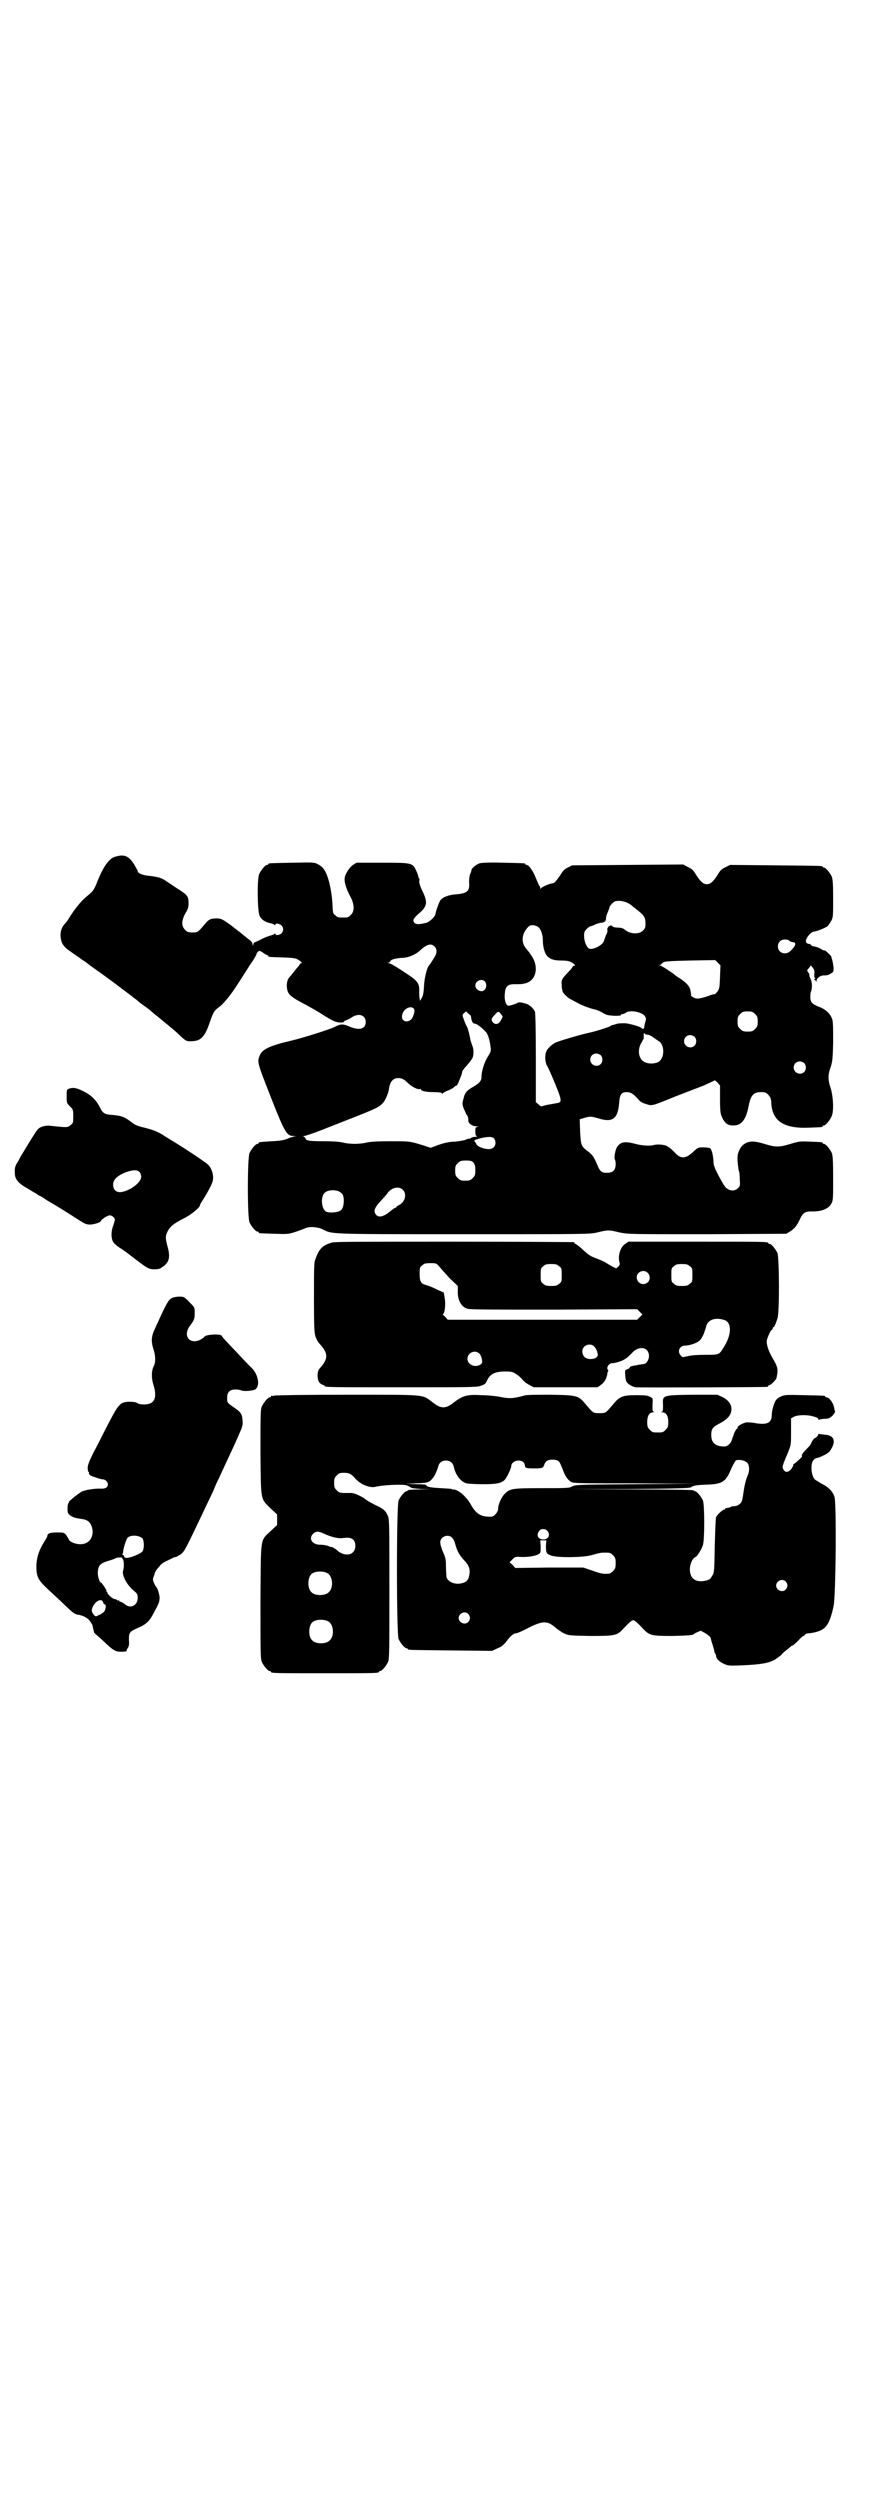 <?xml version="1.0" standalone="no"?>
<!DOCTYPE svg PUBLIC "-//W3C//DTD SVG 20010904//EN"
 "http://www.w3.org/TR/2001/REC-SVG-20010904/DTD/svg10.dtd">
<svg version="1.0" xmlns="http://www.w3.org/2000/svg"
 width="1000pt" height="2850pt" viewBox="0 0 1000 2850"
 preserveAspectRatio="xMidYMid meet">
<g transform="translate(0,2850) scale(0.5,-0.5)"
fill="#000000" stroke="none">
<path d="M264 3747 c-15 -3 -29 -23 -44 -62 -6 -14 -8 -17 -20 -27 -13 -10
-29 -29 -43 -52 -3 -5 -7 -10 -8 -11 -8 -8 -11 -17 -11 -28 1 -17 6 -25 22
-36 7 -5 19 -13 27 -19 8 -5 16 -11 18 -13 4 -3 30 -21 39 -28 4 -3 18 -13 31
-23 13 -10 27 -20 30 -23 3 -2 7 -5 8 -6 1 -1 7 -6 14 -11 7 -5 14 -10 16 -12
2 -2 5 -4 7 -6 2 -2 7 -6 11 -9 11 -9 33 -27 42 -35 22 -21 21 -20 33 -20 22
0 31 10 42 42 8 23 10 28 22 36 11 9 26 27 42 52 7 11 20 31 28 44 9 12 15 24
15 24 -1 2 4 8 7 8 1 0 5 -2 9 -5 4 -3 8 -5 9 -5 1 0 2 -1 2 -2 0 -2 1 -2 34
-3 28 -1 29 -2 37 -7 5 -4 7 -6 4 -6 -1 0 -3 -1 -3 -2 0 -1 -2 -3 -4 -6 -2 -2
-7 -8 -10 -12 -4 -5 -8 -10 -9 -11 -5 -5 -7 -12 -7 -21 1 -18 6 -23 36 -39 6
-3 24 -13 39 -22 15 -10 31 -19 35 -20 7 -3 20 -3 20 -1 0 1 2 3 6 4 3 1 9 4
13 7 16 10 31 4 31 -11 0 -16 -14 -20 -36 -11 -16 7 -21 7 -36 -1 -10 -5 -73
-25 -99 -31 -47 -11 -64 -19 -70 -32 -7 -16 -7 -16 24 -95 33 -84 37 -90 53
-90 7 -1 8 -1 2 -1 -4 -1 -9 -2 -11 -3 -11 -5 -18 -7 -41 -8 -31 -2 -30 -2
-30 -4 0 -1 -1 -2 -3 -2 -4 0 -14 -12 -18 -21 -5 -11 -5 -147 0 -158 4 -9 14
-21 18 -21 2 0 3 -1 3 -2 0 -2 1 -2 36 -3 29 -1 31 -1 47 4 9 3 19 7 22 8 9 5
27 4 39 -1 25 -12 3 -12 319 -12 289 0 291 0 309 4 24 6 27 6 51 0 20 -4 21
-4 200 -4 l180 1 10 6 c9 6 15 13 23 31 6 11 11 14 24 14 23 -1 40 6 46 18 4
7 4 12 4 58 0 41 -1 51 -3 57 -4 9 -14 21 -18 21 -2 0 -3 1 -3 2 0 2 -1 2 -28
3 -23 1 -25 1 -45 -5 -26 -8 -34 -8 -60 0 -23 7 -34 7 -45 0 -8 -4 -16 -19
-16 -30 -1 -6 2 -30 3 -32 1 -1 2 -9 2 -18 1 -15 1 -16 -4 -21 -7 -7 -18 -7
-26 0 -4 2 -11 15 -18 28 -10 19 -12 25 -12 35 -1 13 -4 26 -8 28 -1 1 -8 2
-15 2 -12 0 -12 0 -23 -10 -17 -16 -28 -17 -41 -3 -11 12 -19 17 -25 18 -8 2
-20 2 -25 0 -9 -2 -27 -1 -41 3 -23 6 -33 5 -41 -6 -5 -6 -8 -27 -6 -29 1 -1
2 -6 2 -11 0 -14 -6 -20 -20 -20 -13 0 -16 3 -24 23 -6 13 -8 17 -18 25 -17
13 -17 13 -19 45 l-1 29 10 3 c13 4 16 4 33 -1 32 -10 44 -1 47 35 1 19 5 25
17 25 9 0 16 -4 26 -16 5 -6 10 -9 18 -11 14 -5 13 -5 67 17 23 9 52 20 65 25
13 6 24 11 25 12 0 0 3 -2 6 -5 l6 -7 0 -31 c0 -27 1 -33 4 -40 6 -14 13 -20
25 -20 19 -1 30 12 36 43 5 26 11 33 29 33 9 0 11 -1 16 -6 3 -3 6 -8 6 -11 1
-3 1 -7 1 -10 3 -40 30 -57 88 -54 28 1 29 1 29 3 0 1 1 2 3 2 4 0 14 12 18
22 5 12 3 46 -3 64 -6 17 -6 30 0 46 4 12 5 17 6 57 0 31 0 46 -2 53 -4 12
-14 22 -29 28 -16 6 -21 11 -21 21 0 4 0 10 1 13 4 8 3 23 0 29 -2 3 -3 7 -3
9 0 2 -1 5 -3 7 -3 4 -3 5 2 10 l4 6 5 -6 c3 -4 4 -8 3 -14 0 -6 0 -9 2 -9 1
0 1 -1 -1 -2 -2 -1 -2 -2 -1 -2 2 0 3 -2 4 -3 0 -3 1 -3 1 0 0 7 10 14 18 13
5 0 10 1 14 4 7 4 7 4 7 14 -1 6 -2 14 -3 17 -1 3 -2 6 -2 7 0 2 -4 6 -13 14
-2 1 -3 2 -3 1 0 -1 -4 1 -9 4 -5 3 -12 5 -14 5 -2 0 -6 1 -7 3 -1 2 -4 3 -5
3 -6 0 -9 5 -6 11 3 8 13 17 17 17 6 0 25 8 31 12 2 2 6 8 9 13 4 8 4 12 4 51
0 33 -1 43 -3 49 -4 9 -14 21 -18 21 -2 0 -3 1 -3 2 0 2 -2 2 -108 3 l-103 1
-10 -5 c-9 -4 -13 -8 -18 -17 -11 -17 -17 -22 -25 -22 -8 0 -14 5 -25 22 -5 9
-9 13 -18 17 l-11 6 -127 -1 -126 -1 -10 -5 c-7 -3 -11 -7 -17 -17 -9 -13 -14
-19 -18 -19 -6 0 -26 -9 -27 -12 0 -2 -1 -1 -1 1 0 3 -1 5 -2 5 -1 1 -4 9 -8
18 -6 16 -16 30 -21 30 -2 0 -3 1 -3 2 0 2 -2 2 -50 3 -29 1 -48 0 -53 -1 -8
-2 -19 -11 -20 -16 0 -2 -1 -4 -1 -5 -3 -4 -5 -16 -4 -26 1 -17 -6 -22 -29
-24 -17 -1 -31 -6 -37 -14 -3 -5 -10 -24 -11 -31 0 -5 -13 -18 -21 -20 -16 -4
-23 -4 -27 0 -5 6 -2 10 10 21 19 16 21 25 9 50 -6 12 -8 20 -8 23 1 4 1 7 0
7 -1 1 -2 3 -2 4 0 2 -2 8 -5 14 -8 18 -10 18 -78 18 l-58 0 -8 -5 c-9 -6 -19
-23 -19 -31 -1 -10 5 -27 14 -43 8 -16 9 -32 0 -40 -6 -6 -7 -6 -18 -6 -11 0
-12 0 -17 5 -6 4 -6 5 -7 29 -2 29 -9 60 -18 74 -3 5 -8 10 -14 13 -9 5 -9 5
-59 4 -53 -1 -55 -1 -55 -3 0 -1 -1 -2 -3 -2 -4 0 -14 -12 -18 -21 -5 -12 -4
-85 1 -95 4 -9 14 -15 25 -17 4 -1 9 -3 9 -4 2 -1 2 -1 2 1 0 4 10 2 14 -2 5
-6 5 -12 0 -18 -4 -4 -14 -6 -14 -1 0 1 -1 1 -2 0 0 -1 -5 -3 -9 -4 -4 -1 -15
-5 -22 -9 -8 -4 -15 -7 -15 -7 0 1 -1 0 -2 -3 -1 -5 -2 -5 -2 -1 0 3 -3 7 -7
10 -8 6 -15 12 -20 16 -1 1 -12 9 -23 18 -20 14 -22 15 -32 15 -13 0 -18 -2
-26 -12 -17 -20 -17 -20 -29 -20 -10 0 -12 1 -17 6 -9 9 -8 22 1 38 6 10 7 13
7 23 0 16 -3 19 -27 34 -10 7 -21 14 -24 16 -9 7 -20 10 -38 12 -15 1 -27 6
-27 11 0 1 -4 8 -8 15 -12 19 -22 24 -42 18z m1166 -105 c4 -2 9 -5 10 -6 2
-2 7 -6 11 -9 18 -14 21 -18 21 -33 0 -9 -1 -11 -6 -16 -9 -9 -30 -8 -42 3 -2
2 -8 4 -14 4 -5 0 -11 1 -12 2 -2 2 -4 3 -5 3 -4 0 -9 -6 -8 -10 1 -2 0 -7 -3
-12 -2 -5 -4 -11 -5 -14 -3 -9 -24 -20 -33 -17 -6 2 -12 17 -12 29 0 9 1 11 6
16 3 3 7 6 8 6 2 0 7 2 11 4 4 2 11 4 14 4 8 1 11 4 11 10 0 4 2 10 4 14 2 5
4 10 4 12 0 1 3 5 6 8 5 5 7 6 16 6 6 0 13 -2 18 -4z m-200 -58 c5 -7 8 -17 8
-29 0 -13 4 -29 10 -35 7 -7 15 -10 32 -10 16 0 22 -2 30 -9 2 -3 2 -3 -1 -3
-2 0 -3 -1 -3 -2 0 0 -2 -4 -5 -7 -21 -22 -21 -22 -20 -36 0 -7 2 -14 3 -16 6
-7 13 -14 19 -16 3 -2 9 -5 13 -7 8 -5 28 -13 42 -16 5 -1 13 -5 18 -8 6 -4
10 -5 24 -6 11 0 16 0 16 2 0 1 2 2 4 2 1 0 5 1 7 3 9 7 36 2 43 -7 4 -6 4 -7
1 -16 -1 -4 -2 -9 -2 -10 1 -4 -4 -5 -6 -2 -2 3 -26 10 -37 11 -6 0 -14 0 -18
-1 -4 -1 -9 -3 -11 -3 -2 0 -4 -2 -6 -3 -3 -2 -34 -12 -49 -15 -15 -3 -66 -18
-75 -22 -8 -4 -18 -13 -21 -20 -4 -9 -3 -24 1 -32 3 -4 11 -23 19 -42 15 -37
16 -42 5 -44 -2 0 -10 -2 -17 -3 -7 -1 -14 -3 -17 -4 -3 -1 -5 0 -9 4 l-6 5 0
100 c0 65 -1 103 -2 106 -3 8 -13 17 -22 19 -10 3 -15 3 -17 2 -2 -2 -17 -7
-21 -7 -5 -1 -10 11 -9 24 1 20 6 25 22 25 14 0 17 0 25 2 24 6 31 35 16 60
-4 6 -8 12 -9 13 -1 1 -5 6 -8 10 -9 14 -6 32 8 46 5 6 19 4 25 -3z m570 -29
c1 -1 5 -3 8 -3 9 -1 7 -8 -5 -20 -11 -11 -29 -5 -29 10 0 9 6 16 16 16 4 0 9
-1 10 -3z m-809 -13 c6 -6 6 -15 0 -24 -6 -10 -12 -19 -13 -20 -4 -3 -11 -31
-11 -47 -1 -14 -2 -21 -5 -26 l-4 -7 -1 5 c-1 4 -1 11 -1 17 1 17 -4 24 -27
39 -27 18 -39 25 -43 25 -3 0 -3 1 1 1 1 1 3 2 3 3 0 4 12 7 25 8 16 0 32 7
43 17 15 14 25 17 33 9z m651 -69 c-1 -24 -1 -27 -6 -34 -3 -3 -5 -6 -6 -6 -1
1 -8 -1 -15 -4 -21 -7 -27 -7 -34 -3 -3 2 -6 4 -5 4 0 1 0 5 -1 9 -1 11 -8 19
-24 30 -7 4 -12 8 -13 9 -3 3 -29 20 -33 21 -3 0 -3 1 0 1 1 0 3 1 3 2 0 0 2
2 5 4 3 2 15 3 61 4 l57 1 6 -6 6 -6 -1 -26z m-536 -11 c4 -5 4 -14 -1 -19 -7
-7 -21 0 -21 10 0 11 15 17 22 9z m-163 -61 c3 -3 3 -8 -1 -18 -6 -17 -28 -15
-25 2 2 14 18 23 26 16z m131 -18 c1 -11 4 -17 9 -17 4 0 15 -8 25 -19 5 -5 9
-19 11 -36 1 -7 0 -10 -7 -21 -8 -13 -14 -33 -14 -46 0 -8 -5 -14 -19 -22 -14
-8 -19 -13 -22 -27 -3 -10 -3 -13 0 -21 2 -5 5 -11 6 -14 4 -5 5 -7 5 -16 1
-6 9 -12 19 -12 6 -1 7 -1 3 -1 -6 -1 -6 -2 -6 -11 0 -8 1 -10 4 -11 1 0 0 -1
-4 -1 -4 0 -8 -1 -9 -2 -1 -1 -3 -2 -4 -2 -2 0 -6 -1 -10 -3 -3 -1 -14 -3 -23
-4 -12 0 -22 -2 -37 -7 l-19 -7 -15 5 c-32 10 -32 10 -76 10 -29 0 -46 -1 -55
-3 -7 -2 -19 -3 -27 -3 -8 0 -20 1 -27 3 -8 2 -25 3 -42 3 -34 0 -42 1 -43 6
-1 2 -3 4 -5 5 -2 0 -1 1 2 1 2 0 17 5 33 11 15 6 41 16 56 22 82 32 80 32 91
43 5 6 12 22 13 31 2 16 9 25 21 25 8 0 13 -2 24 -13 9 -8 22 -14 26 -12 1 1
2 0 2 -1 0 -3 10 -6 28 -6 10 0 19 -1 19 -2 1 -2 2 -2 3 -1 0 1 5 4 10 6 5 2
12 5 15 8 2 2 5 4 6 4 0 -1 2 1 3 4 2 3 4 10 6 14 2 5 4 11 4 13 0 2 5 9 11
15 6 7 12 15 13 18 3 8 2 21 -1 27 -1 3 -3 9 -4 12 -2 12 -5 24 -8 31 -2 3 -5
10 -7 16 -4 10 -4 11 0 15 l5 4 5 -5 c3 -2 6 -5 6 -6z m69 4 c4 -5 4 -5 0 -12
-5 -10 -12 -12 -18 -7 -6 6 -5 10 4 19 7 8 8 8 14 0z m579 1 c5 -5 6 -7 6 -17
0 -10 -1 -12 -6 -17 -5 -5 -7 -6 -17 -6 -10 0 -12 1 -17 6 -5 5 -6 7 -6 17 0
10 1 12 6 17 5 5 7 6 17 6 10 0 12 -1 17 -6z m-246 -47 c3 0 8 -2 12 -5 4 -3
10 -7 13 -9 16 -8 15 -42 -1 -49 -15 -6 -34 -2 -39 9 -6 10 -5 25 2 36 3 6 6
10 5 11 0 0 0 3 0 7 0 3 1 5 2 3 0 -2 3 -3 6 -3z m108 -5 c5 -5 5 -15 0 -20
-9 -9 -24 -2 -24 10 0 8 6 14 14 14 3 0 8 -2 10 -4z m-214 -42 c5 -5 5 -15 0
-20 -9 -9 -24 -2 -24 10 0 8 6 14 14 14 3 0 8 -2 10 -4z m464 -18 c5 -5 5 -15
0 -20 -9 -9 -24 -2 -24 10 0 8 6 14 14 14 3 0 8 -2 10 -4z m-707 -172 c7 -11
1 -24 -12 -24 -12 0 -27 6 -29 12 -1 3 -3 5 -4 6 -3 2 6 5 19 8 17 3 22 2 26
-2z m-47 -55 c3 -4 4 -8 4 -17 0 -11 -1 -13 -6 -18 -5 -5 -7 -6 -17 -6 -10 0
-12 1 -17 6 -5 5 -6 7 -6 17 0 10 1 12 6 17 5 5 7 6 19 6 11 0 13 -1 17 -5z
m-161 -62 c9 -9 5 -27 -8 -34 -4 -2 -7 -4 -7 -5 0 -1 -1 -2 -3 -2 -1 0 -5 -3
-9 -6 -16 -14 -28 -17 -34 -10 -8 9 -4 17 16 38 5 6 10 11 10 12 0 1 3 4 7 7
10 7 21 7 28 0z m-142 -6 c5 -4 6 -6 7 -16 0 -14 -2 -22 -9 -26 -5 -3 -23 -5
-30 -2 -12 4 -15 35 -4 44 8 7 28 7 36 0z"/>
<path d="M158 3218 c-6 -2 -6 -3 -6 -18 0 -15 0 -15 8 -23 7 -7 7 -8 7 -22 0
-14 0 -16 -6 -20 -6 -6 -8 -6 -44 -2 -13 2 -26 -2 -31 -8 -3 -3 -13 -19 -39
-62 -1 -2 -4 -8 -7 -13 -6 -9 -7 -14 -6 -27 0 -11 9 -22 26 -31 8 -5 18 -11
22 -13 4 -3 8 -6 10 -6 2 -1 7 -4 11 -7 4 -3 10 -6 13 -8 14 -8 38 -23 66 -41
11 -7 15 -9 23 -9 9 0 25 5 25 8 0 3 15 13 20 13 5 0 12 -5 12 -10 0 -1 -2 -8
-4 -14 -5 -13 -5 -30 1 -38 1 -2 8 -8 14 -12 7 -4 19 -13 28 -20 35 -27 38
-29 51 -29 9 0 13 1 18 5 16 10 19 23 12 47 -5 19 -5 24 0 34 6 12 14 18 35
29 19 9 39 26 39 31 0 1 2 5 4 8 2 3 9 14 15 25 9 17 11 22 11 30 0 11 -5 24
-12 30 -6 6 -67 46 -83 55 -6 4 -15 9 -19 12 -13 8 -23 12 -43 17 -13 3 -21 6
-26 10 -18 14 -24 17 -47 19 -18 1 -22 4 -29 19 -8 15 -20 27 -37 35 -16 8
-23 9 -32 6z m160 -190 c2 -2 4 -7 4 -11 0 -13 -25 -32 -46 -35 -11 -1 -18 5
-18 17 0 12 10 21 31 29 15 5 24 5 29 0z"/>
<path d="M757 2867 c-21 -6 -29 -14 -37 -36 -4 -9 -4 -16 -4 -90 0 -74 1 -81
4 -90 2 -5 6 -12 9 -15 20 -22 20 -34 0 -56 -7 -7 -6 -28 1 -34 3 -2 6 -4 8
-4 1 0 2 -1 2 -2 0 -3 14 -3 180 -3 158 0 170 0 178 4 7 2 10 5 12 10 7 16 18
22 42 22 15 0 18 -1 25 -6 5 -3 11 -8 14 -12 2 -3 9 -9 15 -12 l11 -6 73 0 73
0 8 6 c7 5 12 13 14 24 0 3 1 6 2 7 1 1 0 2 0 2 -1 0 -2 2 -2 5 0 6 7 12 13
11 1 0 7 1 13 3 11 3 20 9 30 20 16 18 39 14 39 -7 0 -8 -6 -18 -12 -18 -2 0
-5 -1 -7 -1 -2 0 -7 -1 -10 -2 -10 -1 -15 -3 -15 -5 0 -1 -2 -3 -6 -4 -5 -2
-5 -2 -4 -15 1 -12 2 -14 8 -19 4 -3 10 -6 15 -7 8 -1 296 0 301 1 1 0 2 1 2
2 0 1 1 2 3 2 3 0 16 13 16 17 4 20 3 24 -10 46 -9 16 -14 31 -12 40 2 8 9 23
11 23 1 0 2 1 2 3 0 2 1 3 2 3 2 0 5 8 9 20 5 14 4 139 0 149 -4 9 -14 21 -18
21 -2 0 -3 1 -3 2 0 3 -14 3 -165 3 l-154 0 -7 -5 c-11 -6 -18 -29 -13 -43 1
-3 0 -6 -3 -9 l-5 -4 -8 4 c-4 2 -12 7 -17 10 -5 3 -15 7 -23 10 -11 4 -16 8
-26 17 -7 7 -15 13 -17 14 -2 1 -4 2 -4 3 0 1 -2 2 -3 2 -2 0 -125 1 -273 1
-208 0 -271 0 -277 -2z m245 -55 c4 -5 15 -17 24 -27 l18 -17 0 -11 c-1 -21 8
-37 22 -41 5 -2 67 -2 197 -2 l190 1 6 -6 6 -6 -6 -6 -6 -6 -216 0 -216 0 -6
7 c-4 3 -6 6 -5 6 4 0 7 22 4 37 l-2 12 -16 7 c-9 5 -20 9 -24 10 -12 3 -15 8
-15 25 0 14 0 16 6 20 4 4 7 5 18 5 14 0 14 0 21 -8z m273 1 c6 -4 6 -6 6 -20
0 -14 0 -16 -6 -20 -4 -4 -7 -5 -18 -5 -11 0 -14 1 -18 5 -6 4 -6 6 -6 20 0
14 0 16 6 20 4 4 7 5 18 5 11 0 14 -1 18 -5z m298 0 c6 -4 6 -6 6 -20 0 -14 0
-16 -6 -20 -4 -4 -7 -5 -18 -5 -11 0 -14 1 -18 5 -6 4 -6 6 -6 20 0 14 0 16 6
20 4 4 7 5 18 5 11 0 14 -1 18 -5z m-96 -15 c6 -6 6 -15 1 -21 -10 -10 -26 -3
-26 11 0 12 16 19 25 10z m176 -108 c17 -7 15 -36 -4 -64 -9 -15 -10 -15 -41
-15 -16 0 -32 -1 -39 -3 -13 -3 -13 -3 -17 2 -8 9 -2 22 10 22 11 0 28 6 34
12 3 3 7 10 9 15 2 6 5 14 6 19 5 14 22 19 42 12z m-298 -60 c3 -3 6 -8 7 -13
2 -7 2 -8 -2 -12 -6 -5 -21 -5 -27 1 -6 6 -7 17 -1 23 6 7 18 7 23 1z m-261
-17 c2 -2 4 -8 5 -12 1 -7 1 -9 -3 -12 -12 -8 -30 -1 -30 13 0 14 18 22 28 11z"/>
<path d="M391 2740 c-6 -3 -12 -13 -27 -46 -2 -5 -7 -15 -10 -22 -9 -18 -10
-30 -4 -48 5 -16 5 -30 1 -38 -6 -11 -6 -28 -1 -44 6 -18 5 -33 -3 -39 -6 -6
-27 -7 -34 -2 -3 2 -8 3 -19 3 -20 -1 -23 -4 -48 -52 -11 -21 -25 -50 -33 -64
-10 -21 -13 -28 -13 -35 0 -5 1 -9 2 -9 1 0 1 -1 1 -3 -1 -1 1 -3 3 -5 6 -3
24 -9 29 -9 5 0 11 -6 11 -11 0 -8 -6 -11 -19 -10 -13 0 -33 -3 -41 -7 -8 -5
-30 -22 -29 -24 1 0 1 -1 0 -1 -1 0 -3 -5 -3 -12 0 -11 0 -12 6 -17 6 -4 9 -6
25 -8 15 -2 21 -7 25 -20 4 -16 -2 -31 -16 -36 -11 -5 -34 1 -37 9 -1 2 -4 7
-6 10 -5 6 -6 6 -21 6 -15 0 -22 -2 -22 -8 0 -1 -3 -7 -7 -13 -12 -19 -18 -37
-18 -57 0 -24 4 -31 30 -55 12 -11 26 -24 32 -30 22 -21 25 -24 36 -25 12 -3
21 -8 26 -17 2 -3 4 -6 4 -7 0 -1 1 -5 2 -9 1 -5 2 -9 3 -9 0 0 8 -7 17 -15
26 -25 30 -27 44 -27 7 0 13 1 12 2 -1 0 0 3 2 6 3 4 4 9 3 19 0 17 1 19 22
28 20 9 26 16 38 40 9 16 10 21 10 29 -1 9 -5 22 -8 24 -1 1 -3 5 -5 9 -3 8
-3 9 1 18 1 6 4 11 5 12 1 1 4 5 7 8 2 4 9 9 16 12 6 3 13 6 14 7 2 1 5 2 7 2
1 0 6 3 11 6 7 5 10 11 24 39 20 42 34 71 51 107 2 6 7 17 11 25 31 67 42 90
49 107 7 16 7 19 6 29 -1 13 -4 18 -21 29 -14 10 -14 10 -14 21 0 13 6 19 19
19 5 0 11 -1 13 -2 6 -3 26 -1 32 2 12 8 7 35 -9 50 -3 3 -15 15 -26 27 -11
12 -25 26 -30 32 -6 6 -11 12 -11 13 -2 6 -40 3 -40 -2 0 -1 -4 -3 -8 -6 -25
-13 -42 8 -25 31 10 13 11 16 11 29 0 13 0 13 -10 23 -5 6 -11 11 -14 13 -5 3
-21 2 -29 -2z m-66 -548 c4 -6 4 -23 0 -29 -3 -5 -27 -15 -36 -15 -4 0 -6 1
-6 4 -1 2 -2 3 -4 3 -1 -1 -1 -1 0 1 1 1 2 5 2 8 1 8 7 27 10 30 7 7 27 6 34
-2z m-46 -44 c-1 0 0 -2 1 -3 3 -3 3 -19 1 -25 -4 -10 7 -32 23 -46 9 -7 10
-9 10 -17 0 -18 -17 -26 -30 -14 -4 3 -8 5 -9 5 -2 0 -3 1 -3 2 0 1 -1 2 -2 1
-1 -1 -2 0 -3 1 -1 1 -3 2 -5 2 -5 0 -19 13 -17 15 1 0 1 1 -1 1 -1 0 -2 1 -1
2 1 2 -11 20 -13 20 -3 0 -7 13 -7 22 1 18 5 22 30 29 6 2 11 4 12 5 0 0 4 1
8 1 4 0 6 0 6 -1z m-44 -101 c1 -3 2 -5 4 -5 4 0 2 -13 -2 -17 -2 -2 -7 -6
-11 -7 -7 -4 -8 -4 -11 -1 -6 7 -7 11 -4 18 6 15 21 22 24 12z"/>
<path d="M626 2518 c-3 -1 -6 -1 -7 0 0 0 -1 0 -1 -2 0 -1 -1 -2 -3 -2 -4 0
-14 -12 -18 -21 -3 -7 -3 -20 -3 -105 1 -113 0 -104 23 -127 l15 -14 0 -12 0
-12 -15 -14 c-24 -23 -22 -10 -23 -160 0 -115 0 -131 3 -138 4 -9 14 -21 18
-21 2 0 3 -1 3 -2 0 -3 12 -3 123 -3 111 0 123 0 123 3 0 1 1 2 3 2 4 0 14 12
18 21 3 7 3 26 3 167 0 150 0 159 -4 167 -5 11 -11 16 -27 23 -8 4 -19 10 -24
14 -9 7 -26 14 -31 14 0 0 -7 0 -15 0 -12 0 -14 1 -19 6 -5 5 -6 7 -6 17 0 10
1 12 6 17 5 5 7 6 16 6 12 0 17 -2 27 -14 12 -13 33 -21 45 -18 15 4 56 6 69
4 4 -1 9 -3 11 -5 2 -2 10 -3 26 -4 l23 0 -27 -1 c-17 0 -28 -1 -28 -2 0 -1
-1 -2 -3 -2 -4 0 -14 -12 -18 -21 -5 -11 -5 -305 0 -316 4 -9 14 -21 18 -21 2
0 3 -1 3 -2 0 -2 2 -2 99 -3 l93 -1 13 6 c10 4 14 8 21 17 8 11 16 17 20 17 3
0 11 3 36 16 28 13 38 12 56 -4 4 -3 12 -9 18 -12 11 -5 12 -5 60 -6 57 0 61
1 75 16 13 14 20 20 23 20 3 0 10 -6 23 -20 14 -15 19 -16 67 -16 39 1 46 2
48 4 1 1 4 3 9 5 l7 3 11 -6 c6 -4 11 -8 12 -11 0 -2 2 -9 4 -15 2 -6 4 -13 4
-15 0 -1 1 -4 2 -5 1 -1 2 -4 2 -6 1 -7 9 -14 19 -18 8 -4 12 -4 41 -3 42 2
60 5 74 13 6 4 13 9 16 12 2 3 8 8 12 11 4 3 8 7 9 7 0 1 1 2 3 2 1 0 7 5 13
11 5 6 11 11 12 11 1 0 3 1 4 3 1 2 5 3 7 3 3 0 11 1 18 3 23 6 31 18 40 59 5
23 7 234 2 249 -4 13 -14 23 -31 31 -6 4 -13 8 -14 9 -9 10 -10 38 -2 45 2 2
6 4 8 4 2 0 9 3 15 6 10 5 13 8 17 15 11 19 5 31 -16 32 -6 1 -11 1 -12 2 0 1
-2 -1 -3 -4 -1 -2 -4 -5 -7 -6 -2 -1 -5 -5 -7 -9 -1 -4 -5 -9 -7 -11 -13 -13
-17 -18 -15 -22 0 -1 -17 -17 -19 -17 -1 0 -1 -1 -1 -3 0 -1 -2 -5 -5 -9 -6
-7 -13 -8 -17 -1 -3 5 -3 6 1 18 3 6 5 13 6 14 1 1 3 8 6 15 4 10 4 16 4 41
l0 29 5 3 c8 5 29 6 44 2 8 -2 13 -4 13 -6 0 -2 1 -3 2 -2 2 1 7 2 12 2 5 0
11 1 13 3 6 3 13 13 11 15 0 1 -1 2 -1 3 -1 13 -11 28 -18 28 -2 0 -3 1 -3 2
0 2 -1 2 -48 3 -41 1 -44 1 -53 -3 -5 -2 -10 -6 -12 -9 -4 -7 -9 -23 -9 -33 0
-18 -10 -23 -36 -19 -8 2 -18 2 -22 2 -9 -2 -20 -8 -20 -12 0 -2 -1 -3 -2 -3
-1 0 -7 -11 -7 -14 0 -1 -1 -2 -1 -3 -1 -1 -2 -5 -3 -8 -2 -8 -10 -15 -17 -15
-20 0 -30 8 -30 26 0 14 3 18 18 26 14 7 23 15 26 23 6 15 -1 29 -19 38 l-11
5 -56 0 c-71 -1 -69 -1 -68 -23 0 -13 0 -15 -3 -16 -3 0 -2 -1 1 -1 9 0 14 -8
14 -22 0 -11 -1 -13 -6 -18 -6 -6 -7 -6 -18 -6 -11 0 -12 0 -18 6 -5 5 -6 7
-6 18 0 14 5 22 14 22 3 0 4 1 1 1 -3 1 -3 3 -3 16 1 15 1 15 -5 18 -5 3 -10
4 -32 4 -31 0 -38 -3 -52 -20 -18 -21 -17 -21 -32 -21 -15 0 -14 0 -32 21 -16
19 -18 20 -79 21 -34 0 -56 0 -61 -2 -25 -7 -35 -7 -54 -3 -10 2 -29 4 -43 4
-32 2 -42 -1 -61 -15 -21 -17 -31 -17 -52 0 -23 17 -12 16 -194 16 -88 0 -162
-1 -165 -2z m647 -149 c3 -1 6 -9 9 -16 6 -17 11 -25 19 -31 7 -4 7 -4 146 -4
l140 -1 -137 -1 c-131 -1 -137 -1 -145 -5 -7 -4 -13 -4 -69 -4 -67 0 -73 -1
-84 -12 -8 -7 -16 -25 -16 -35 0 -7 -9 -18 -15 -18 -23 -1 -35 5 -48 29 -10
17 -28 33 -39 33 -2 0 -4 0 -4 1 -1 1 -12 1 -24 2 -23 1 -34 3 -34 7 0 1 -9 2
-23 2 l-24 1 25 1 c26 1 29 2 37 12 4 4 10 18 12 25 2 10 9 15 18 15 9 0 16
-5 18 -15 4 -18 16 -34 29 -37 4 -1 21 -2 37 -2 31 0 41 2 49 9 5 4 16 27 16
33 0 6 8 12 16 12 9 0 14 -4 15 -11 0 -6 3 -7 21 -7 18 0 21 1 23 8 1 3 3 7 6
9 5 4 21 4 26 0z m431 -4 c5 -5 6 -19 1 -29 -4 -10 -7 -21 -10 -42 -2 -16 -4
-20 -8 -23 -4 -4 -12 -6 -15 -5 -1 0 -4 -1 -8 -3 -4 -1 -8 -2 -9 -1 0 0 -1 0
-1 -2 0 -1 -1 -2 -3 -2 -3 0 -16 -12 -18 -17 -1 -2 -2 -31 -3 -65 -1 -59 -1
-61 -6 -69 -4 -7 -6 -9 -15 -11 -19 -4 -32 2 -35 18 -3 13 3 32 12 36 4 1 14
18 17 27 4 13 4 91 0 102 -4 9 -14 21 -18 21 -2 0 -3 1 -3 2 0 1 -49 2 -142 2
l-143 1 138 0 c112 1 138 2 141 4 5 4 11 5 34 6 37 1 45 6 57 35 4 9 9 18 11
20 5 3 20 1 26 -5z m-456 -155 c8 -9 3 -20 -9 -20 -12 0 -17 10 -9 20 4 5 13
5 18 0z m-511 -6 c17 -8 33 -12 43 -11 14 2 21 1 26 -4 6 -6 6 -22 -1 -28 -8
-9 -26 -6 -37 5 -2 2 -12 8 -12 7 0 -1 -3 0 -7 2 -5 2 -13 3 -19 3 -18 0 -27
14 -16 25 6 6 13 6 23 1z m294 -10 c3 -3 6 -9 7 -14 5 -18 10 -26 20 -37 12
-12 15 -22 12 -35 -2 -11 -7 -16 -18 -18 -16 -4 -34 5 -34 17 0 2 -1 12 -1 22
0 15 -1 20 -7 33 -7 18 -8 25 -2 31 6 7 18 7 23 1z m214 -18 c0 -17 1 -19 13
-23 17 -5 71 -4 90 1 21 6 24 6 31 6 12 0 13 0 19 -6 5 -5 6 -7 6 -18 0 -11
-1 -13 -6 -18 -3 -3 -7 -6 -9 -6 -13 -1 -19 0 -38 7 l-21 7 -77 0 -78 -1 -6 7
-7 6 7 7 c6 6 7 6 23 5 19 0 37 4 40 10 1 1 1 9 1 16 l-1 12 7 0 7 0 -1 -12z
m-498 -63 c12 -7 14 -33 3 -43 -8 -9 -32 -9 -40 0 -9 8 -9 32 0 41 7 7 27 8
37 2z m1045 -19 c5 -6 5 -12 0 -18 -7 -8 -22 -2 -22 9 0 11 15 17 22 9z m-724
-74 c5 -6 5 -12 0 -18 -7 -8 -22 -2 -22 9 0 11 15 17 22 9z m-319 -17 c12 -7
14 -33 3 -43 -8 -9 -32 -9 -40 0 -9 8 -9 32 0 41 7 7 27 8 37 2z"/>
</g>
</svg>
